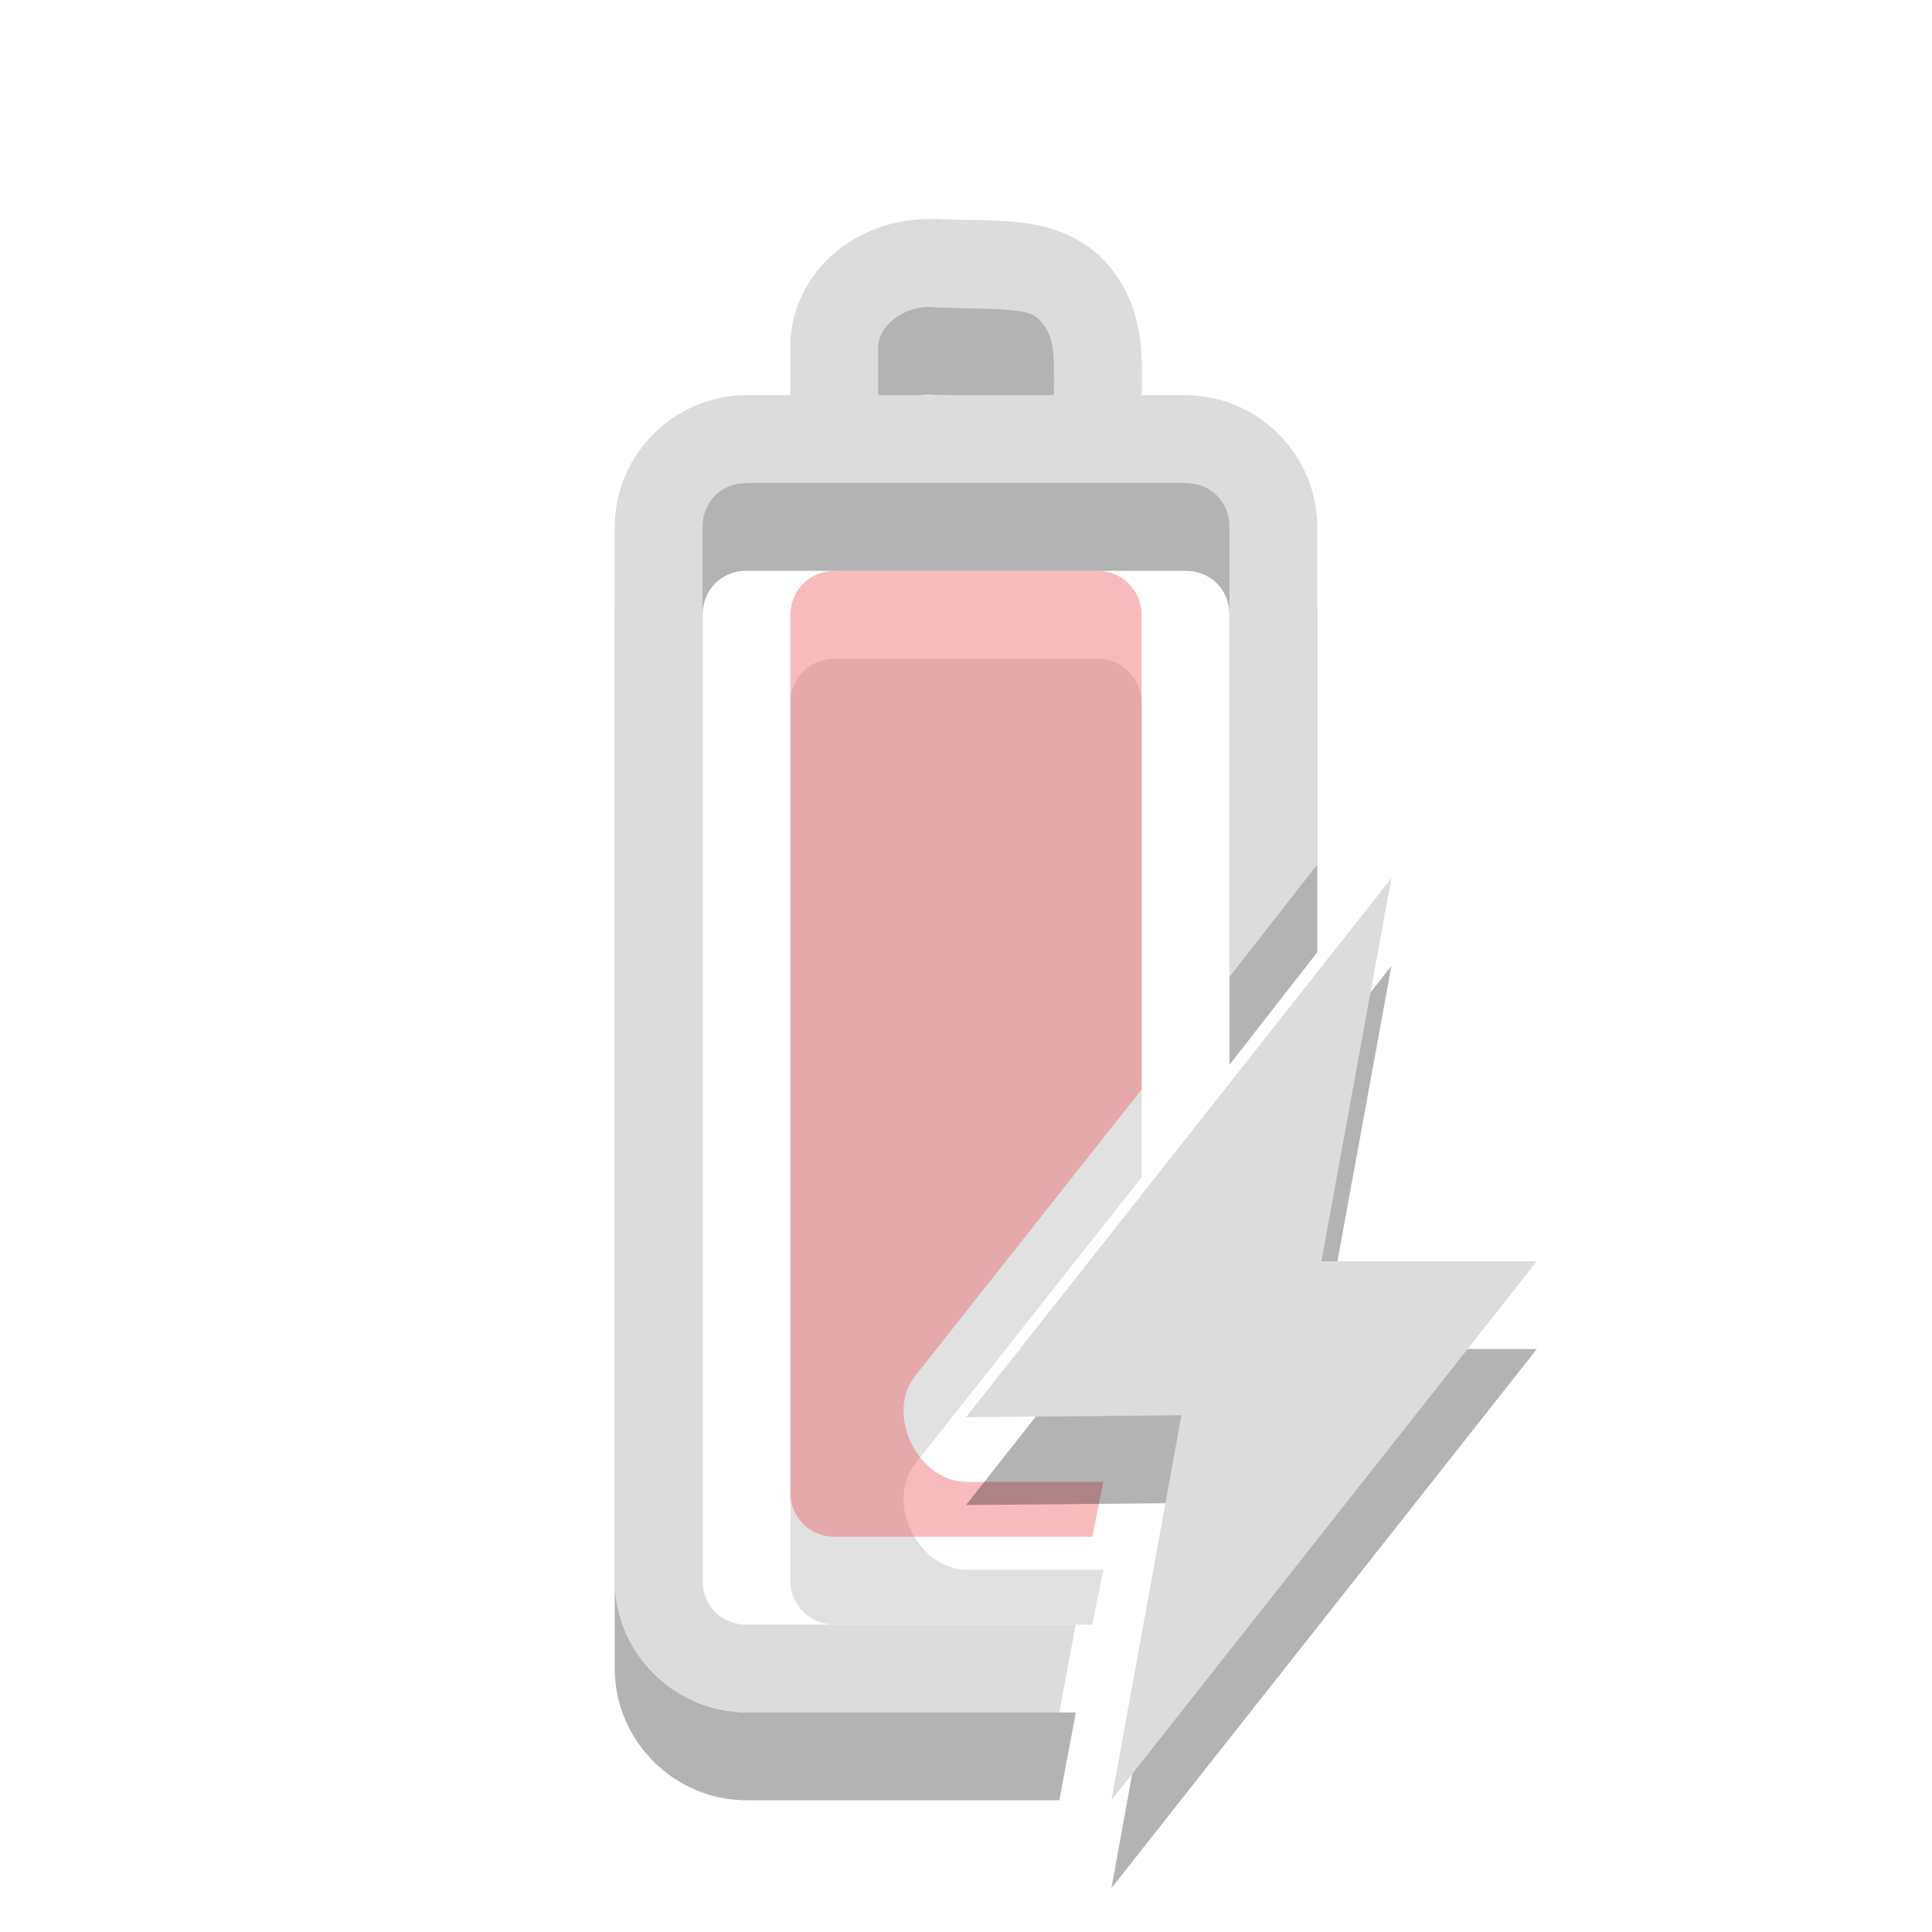 <?xml version="1.0" encoding="UTF-8" standalone="no"?>
<svg
   xmlns:dc="http://purl.org/dc/elements/1.1/"
   xmlns:cc="http://creativecommons.org/ns#"
   xmlns:rdf="http://www.w3.org/1999/02/22-rdf-syntax-ns#"
   xmlns:svg="http://www.w3.org/2000/svg"
   xmlns="http://www.w3.org/2000/svg"
   xmlns:sodipodi="http://sodipodi.sourceforge.net/DTD/sodipodi-0.dtd"
   xmlns:inkscape="http://www.inkscape.org/namespaces/inkscape"
   width="22"
   viewBox="0 0 22 22"
   height="22"
   id="svg2"
   version="1.1"
   inkscape:version="0.48.4 r9939"
   sodipodi:docname="battery-000-charging.svg">
  <defs
     id="defs10" />
  <sodipodi:namedview
     pagecolor="#ffffff"
     bordercolor="#666666"
     borderopacity="1"
     objecttolerance="10"
     gridtolerance="10"
     guidetolerance="10"
     inkscape:pageopacity="0"
     inkscape:pageshadow="2"
     inkscape:window-width="1366"
     inkscape:window-height="744"
     id="namedview8"
     showgrid="false"
     inkscape:zoom="24.178267"
     inkscape:cx="5.728749"
     inkscape:cy="6.2977415"
     inkscape:window-x="0"
     inkscape:window-y="24"
     inkscape:window-maximized="1"
     inkscape:current-layer="svg2" />
  <path
     inkscape:connector-curvature="0"
     style="opacity:0.12;fill:#000000;fill-opacity:1;fill-rule:evenodd"
     d="M 9.5,7.5 C 9.223,7.5 9,7.725 9,8 l 0,10 c 0,0.275 0.223,0.5 0.5,0.5 l 2.938,0 0.125,-0.625 -1.562,0 C 10.457,17.864 10.089,17.129 10.406,16.688 L 13,13.406 13,8 C 13,7.725 12.777,7.5 12.5,7.5 l -3,0 z"
     id="rect20-7-5" />
  <path
     inkscape:connector-curvature="0"
     id="path14-4"
     d="M 10.438,3.5 C 9.721,3.554 9.054,4.08 9,4.875 l 0,0.031 c -6.14e-4,0.201 4.85e-4,0.393 0,0.594 l -0.5,0 C 7.678,5.5 7,6.178 7,7 l 0,12 c 0,0.822 0.678,1.5 1.5,1.5 l 3.563,0 0.188,-1 -3.75,0 c -0.286,0 -0.5,-0.215 -0.5,-0.5 l 0,-12 c 0,-0.285 0.214,-0.5 0.5,-0.5 L 13.5,6.5 C 13.786,6.5 14,6.715 14,7 l 0,5.125 1,-1.281 L 15,7 C 15,6.178 14.322,5.5 13.5,5.5 L 13,5.5 C 13.004,5.365 13.005,5.257 13,5.094 12.99,4.779 12.922,4.395 12.656,4.062 12.368,3.691 11.94,3.565 11.594,3.531 11.26,3.499 10.992,3.506 10.781,3.5 10.773,3.5 10.758,3.5 10.75,3.5 10.647,3.488 10.54,3.492 10.438,3.5 z m 0.219,1 0.031,0 c 0.321,0.014 0.609,0.011 0.812,0.031 0.203,0.02 0.285,0.041 0.375,0.156 0.085,0.106 0.118,0.223 0.125,0.438 0.003,0.099 0.004,0.251 0,0.375 l -2,0 c 4.492e-4,-0.184 -5.55e-4,-0.378 0,-0.562 C 10.019,4.663 10.361,4.458 10.656,4.5 z"
     style="font-size:medium;font-style:normal;font-variant:normal;font-weight:normal;font-stretch:normal;text-indent:0;text-align:start;text-decoration:none;line-height:normal;letter-spacing:normal;word-spacing:normal;text-transform:none;direction:ltr;block-progression:tb;writing-mode:lr-tb;text-anchor:start;baseline-shift:baseline;opacity:0.3;color:#000000;fill:#000000;fill-opacity:1;stroke:none;stroke-width:1;marker:none;visibility:visible;display:inline;overflow:visible;enable-background:accumulate;font-family:Sans;-inkscape-font-specification:Sans" />
  <path
     inkscape:connector-curvature="0"
     style="opacity:0.4;fill:#ef555c;fill-rule:evenodd;fill-opacity:1"
     d="M 9.5,6.5 C 9.223,6.5 9,6.725 9,7 l 0,10 c 0,0.275 0.223,0.5 0.5,0.5 l 2.938,0 0.125,-0.625 -1.562,0 C 10.457,16.864 10.089,16.129 10.406,15.688 L 13,12.406 13,7 C 13,6.725 12.777,6.5 12.5,6.5 l -3,0 z"
     id="rect20-7" />
  <path
     style="font-size:medium;font-style:normal;font-variant:normal;font-weight:normal;font-stretch:normal;text-indent:0;text-align:start;text-decoration:none;line-height:normal;letter-spacing:normal;word-spacing:normal;text-transform:none;direction:ltr;block-progression:tb;writing-mode:lr-tb;text-anchor:start;baseline-shift:baseline;opacity:0.3;color:#000000;fill:#000000;fill-opacity:1;fill-rule:nonzero;stroke:none;stroke-width:0;marker:none;visibility:visible;display:inline;overflow:visible;enable-background:accumulate;font-family:Sans;-inkscape-font-specification:Sans"
     d="m 17.5,15.362 -2.453,0 0.797,-4.362 L 11,17.138 13.453,17.116 12.656,21.5 z"
     id="rect8260-9"
     inkscape:connector-curvature="0"
     sodipodi:nodetypes="ccccccc" />
  <path
     inkscape:connector-curvature="0"
     id="path14"
     d="M 10.438,2.5 C 9.721,2.554 9.054,3.08 9,3.875 L 9,3.906 C 8.999,4.107 9,4.299 9,4.5 l -0.5,0 C 7.678,4.5 7,5.178 7,6 l 0,12 c 0,0.822 0.678,1.5 1.5,1.5 l 3.562,0 0.188,-1 -3.75,0 C 8.214,18.5 8,18.285 8,18 L 8,6 C 8,5.715 8.214,5.5 8.5,5.5 l 5,0 C 13.786,5.5 14,5.715 14,6 L 14,11.125 15,9.844 15,6 C 15,5.178 14.322,4.5 13.5,4.5 L 13,4.5 C 13.004,4.365 13.005,4.257 13,4.094 12.99,3.779 12.922,3.395 12.656,3.062 12.368,2.691 11.94,2.565 11.594,2.531 11.26,2.499 10.992,2.506 10.781,2.5 10.773,2.5 10.758,2.5 10.75,2.5 10.647,2.488 10.54,2.492 10.438,2.5 z m 0.219,1 0.031,0 c 0.321,0.014 0.609,0.011 0.812,0.031 0.203,0.02 0.285,0.041 0.375,0.156 0.085,0.106 0.118,0.223 0.125,0.438 0.003,0.099 0.004,0.251 0,0.375 l -2,0 C 10,4.316 9.999,4.122 10,3.938 10.019,3.663 10.361,3.458 10.656,3.5 z"
     style="font-size:medium;font-style:normal;font-variant:normal;font-weight:normal;font-stretch:normal;text-indent:0;text-align:start;text-decoration:none;line-height:normal;letter-spacing:normal;word-spacing:normal;text-transform:none;direction:ltr;block-progression:tb;writing-mode:lr-tb;text-anchor:start;baseline-shift:baseline;color:#000000;fill:#dcdcdc;fill-opacity:1;stroke:none;stroke-width:1;marker:none;visibility:visible;display:inline;overflow:visible;enable-background:accumulate;font-family:Sans;-inkscape-font-specification:Sans" />
  <path
     style="font-size:medium;font-style:normal;font-variant:normal;font-weight:normal;font-stretch:normal;text-indent:0;text-align:start;text-decoration:none;line-height:normal;letter-spacing:normal;word-spacing:normal;text-transform:none;direction:ltr;block-progression:tb;writing-mode:lr-tb;text-anchor:start;baseline-shift:baseline;color:#000000;fill:#dcdcdc;fill-opacity:1;fill-rule:nonzero;stroke:none;stroke-width:0;marker:none;visibility:visible;display:inline;overflow:visible;enable-background:accumulate;font-family:Sans;-inkscape-font-specification:Sans"
     d="m 17.5,14.362 -2.453,0 L 15.844,10 11,16.138 13.453,16.116 12.656,20.5 z"
     id="rect8260"
     inkscape:connector-curvature="0"
     sodipodi:nodetypes="ccccccc" />
</svg>

